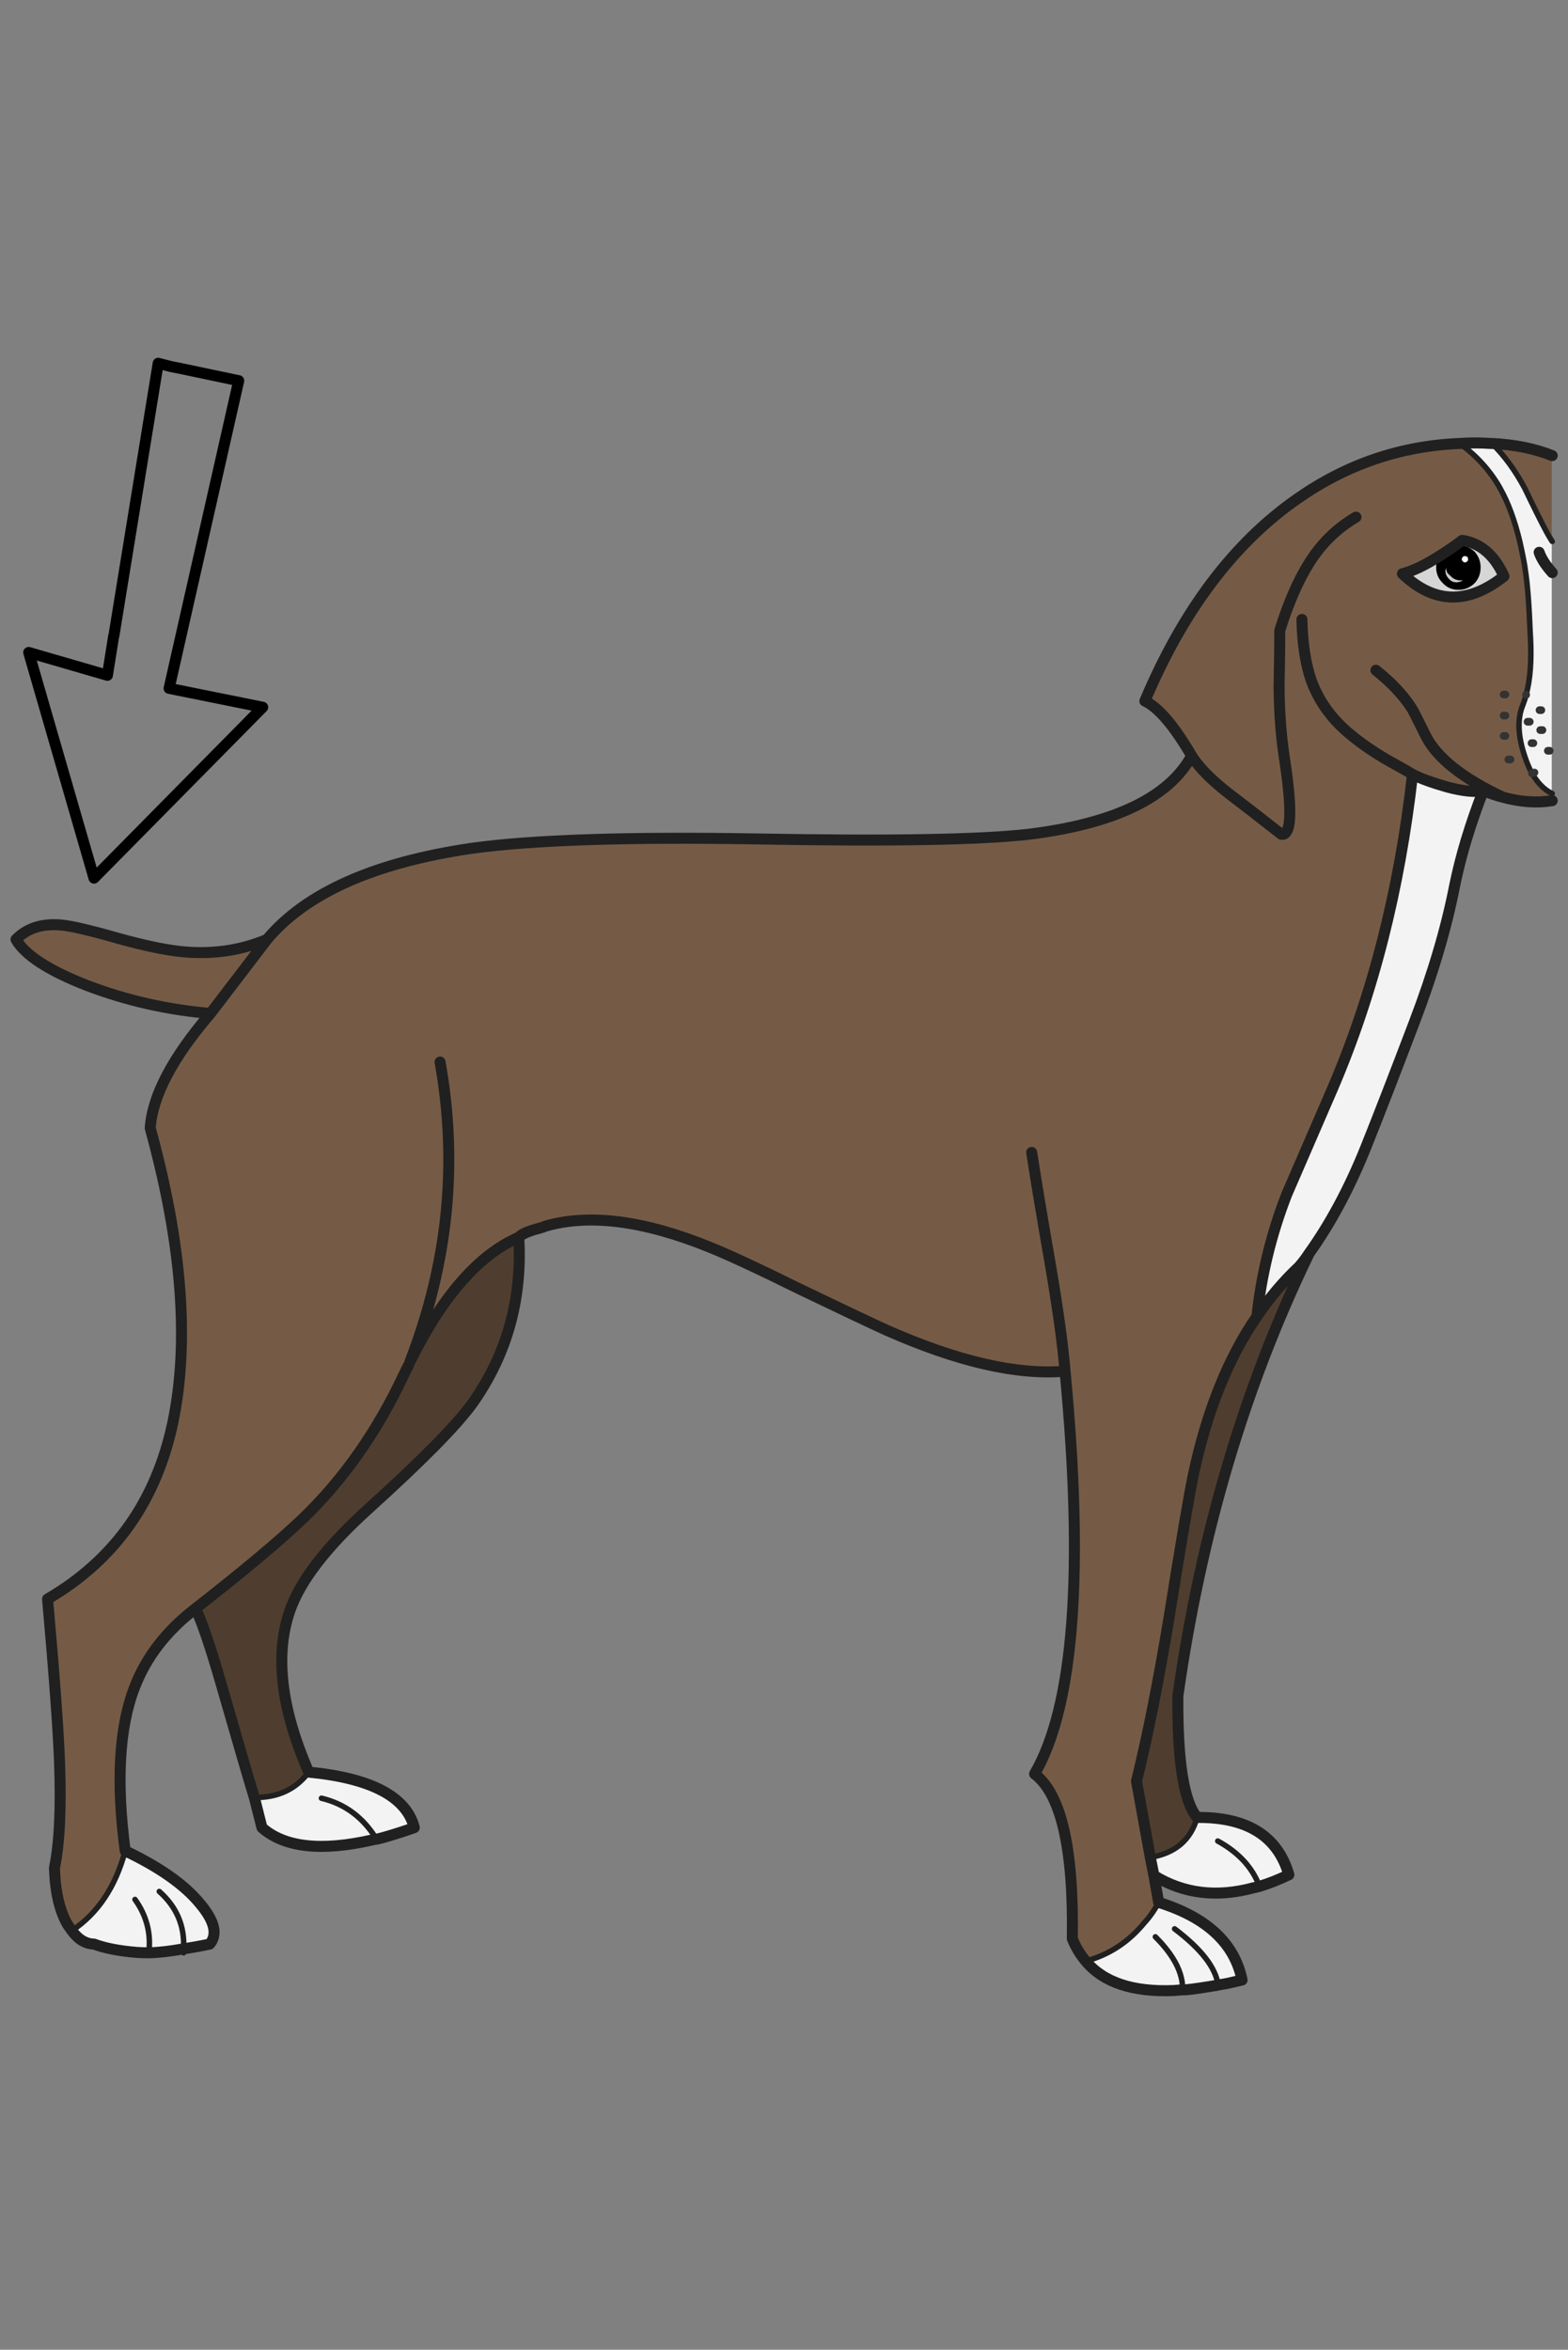 
<svg xmlns="http://www.w3.org/2000/svg" version="1.1" xmlns:xlink="http://www.w3.org/1999/xlink" preserveAspectRatio="none" x="0px" y="0px" width="285px" height="427px" viewBox="0 0 285 427">
<rect x="0" y="0" width="285" height="427" fill="#808080" stroke="none"/>
<defs>
<g id="Layer0_0_FILL">
<path fill="#755B46" stroke="none" d="
M 324.75 44.15
Q 324.65 43.15 324 40.2 322.928 35.717 321.25 32.8 321.243 32.725 321.2 32.65 319.15 29.1 315.7 26.6 303.5 27.1 293.35 34.2 280.2 43.35 272.3 62.1 275.1 63.4 278.75 69.65 280.25 72.05 284 74.95 286.65 76.95 291.1 80.45 293.2 80.85 291.55 70.05 290.85 65.55 290.8 60.2 290.9 54.7 290.9 52.35 292.7 46.65 294.9 43.15 297.4 39.1 301.4 36.75 297.4 39.1 294.9 43.15 292.7 46.65 290.9 52.35 290.9 54.7 290.8 60.2 290.85 65.55 291.55 70.05 293.2 80.85 291.1 80.45 286.65 76.95 284 74.95 280.25 72.05 278.75 69.65 274.05 78.25 256.35 80.45 246.35 81.6 218.85 81.1 192.05 80.65 179.45 82.4 159.35 85.35 151.3 94.95
L 143.5 105.15
Q 135.65 114.3 135.2 120.95 141.8 144.95 138.3 161.6 134.85 177.8 121.05 185.85 122.45 201.6 122.7 208.3 123.05 217.85 122 222.9 122.15 227.85 123.8 230.7 124.1 231.15 124.4 231.55 129.75 228 131.75 220.55 129.85 206.25 133.05 198 135.45 191.75 141.45 187.15 151.25 179.5 156.15 174.85 164.65 166.7 170.2 154.85 170.5 154.2 170.8 153.65 170.9 153.45 171 153.15 178.9 132.75 175.15 111.85 178.9 132.75 171 153.15 177.7 139.6 186 136 186.4 135.5 187.95 135 189.45 134.6 189.55 134.5 198.6 131.8 212.3 137.35 216.7 139.15 224.35 142.95 233.4 147.3 236.7 148.8 251.4 155.3 261.3 154.45 260.85 149.05 259.35 140.2 257.55 129.85 256.7 124.3 257.55 129.85 259.35 140.2 260.85 149.05 261.3 154.45 265.25 195.95 257.1 209.95 262.6 214.1 262.3 232.65 263 234.4 264.15 235.75 268.95 234.45 272.2 230.5 273.35 229.25 274.2 227.65
L 273.55 223.95 273.05 221.45 271.15 210.95
Q 273.5 201.4 275.7 188 278.15 172.7 278.95 168.9 281.75 155.6 287.75 146.9 288.65 138.35 291.85 130.1 295.95 120.65 298.15 115.55 306.5 96.1 309.2 72.2 308.5 71.75 305.6 70.15 302.45 68.3 300.15 66.3 296.75 63.35 295.25 59.3 294.05 55.85 293.95 50.85 294.05 55.85 295.25 59.3 296.75 63.35 300.15 66.3 302.45 68.3 305.6 70.15 308.5 71.75 309.2 72.2 310.85 73.05 314 73.95 317.2 74.8 318.95 74.45 320.75 75.15 321.65 75.35 313.35 71.45 311.05 66.95 309.2 63.2 309.05 63.05 307.35 60.4 304.15 57.85 307.35 60.4 309.05 63.05 309.2 63.2 311.05 66.95 313.35 71.45 321.65 75.35 325.294 76.344 328.45 75.8
L 328.45 74.85
Q 326.865 74.116 325.65 72.05 325.25 71.3 325 70.65 323.1 65.75 324.4 62.65 324.65 62 324.85 61.25
L 324.85 61.2
Q 325.7 58.2 325.45 53.3 325.443 53.12 325.4 52.95 325.187 46.871 324.75 44.15
M 322 61.2
L 321.75 61.2 322 61.2
M 322 64.1
L 321.75 64.1 322 64.1
M 322 66.9
L 321.75 66.9 322 66.9
M 322.7 70.15
L 322.4 70.15 322.7 70.15
M 307.8 44.55
Q 309.908 44.032 313.05 42 313.944 41.457 314.9 40.75 315.474 40.376 316.05 39.95 319.85 40.55 321.8 44.9 314.35 50.8 307.8 44.55
M 324.65 32.75
Q 324.662 32.775 324.65 32.8 326.656 36.912 327.7 38.85 328.048 39.498 328.45 40.1
L 328.45 28.25
Q 324.867 26.834 320.15 26.6 322.7 29.1 324.65 32.75
M 151.3 94.95
Q 146.2 97.1 140.35 96.7 136.7 96.45 130.8 94.8 124.85 93.1 122.8 92.95 118.95 92.65 116.7 94.95 118.55 98.2 126.5 101.3 134.65 104.4 143.5 105.15
L 151.3 94.95 Z"/>

<path fill="#000000" stroke="none" d="
M 313.05 42
Q 312.5 42.806 312.5 43.75 312.5 45.05 313.45 45.95 314.3 46.85 315.6 46.85 316.85 46.85 317.8 45.95 318.65 45.05 318.65 43.75 318.65 42.5 317.8 41.55 316.85 40.7 315.6 40.7 315.246 40.7 314.9 40.75 313.944 41.457 313.05 42
M 313.8 44.45
Q 313.8 44.4 313.8 44.3 313.8 44.1 313.85 43.8 313.85 43.95 313.9 44.1 313.95 44.15 313.95 44.25 314 44.35 314 44.45 314.25 44.75 314.5 44.95 315 45.5 315.8 45.55 315.9 45.55 315.95 45.55 316.1 45.55 316.2 45.5 315.9 45.75 315.55 45.75 315.45 45.8 315.35 45.8 314.7 45.8 314.3 45.35 313.9 44.95 313.8 44.45
M 316.05 42.65
Q 316.05 42.45 316.2 42.3 316.3 42.2 316.45 42.2 316.65 42.2 316.8 42.3 316.9 42.45 316.9 42.65 316.9 42.8 316.8 42.9 316.65 43.05 316.45 43.05 316.3 43.05 316.2 42.9 316.05 42.8 316.05 42.65 Z"/>

<path fill="#FFFFFF" stroke="none" d="
M 316.2 42.3
Q 316.05 42.45 316.05 42.65 316.05 42.8 316.2 42.9 316.3 43.05 316.45 43.05 316.65 43.05 316.8 42.9 316.9 42.8 316.9 42.65 316.9 42.45 316.8 42.3 316.65 42.2 316.45 42.2 316.3 42.2 316.2 42.3 Z"/>

<path fill="#CCCCCC" stroke="none" d="
M 313.8 44.3
Q 313.8 44.4 313.8 44.45 313.9 44.95 314.3 45.35 314.7 45.8 315.35 45.8 315.45 45.8 315.55 45.75 315.9 45.75 316.2 45.5 316.1 45.55 315.95 45.55 315.9 45.55 315.8 45.55 315 45.5 314.5 44.95 314.25 44.75 314 44.45 314 44.35 313.95 44.25 313.95 44.15 313.9 44.1 313.85 43.95 313.85 43.8 313.8 44.1 313.8 44.3 Z"/>

<path fill="#D6D6D6" stroke="none" d="
M 313.05 42
Q 309.908 44.032 307.8 44.55 314.35 50.8 321.8 44.9 319.85 40.55 316.05 39.95 315.474 40.376 314.9 40.75 315.246 40.7 315.6 40.7 316.85 40.7 317.8 41.55 318.65 42.5 318.65 43.75 318.65 45.05 317.8 45.95 316.85 46.85 315.6 46.85 314.3 46.85 313.45 45.95 312.5 45.05 312.5 43.75 312.5 42.806 313.05 42 Z"/>

<path fill="#F3F3F3" stroke="none" d="
M 324.65 32.8
Q 324.662 32.775 324.65 32.75 322.7 29.1 320.15 26.6 320.05 26.6 319.95 26.6 317.8 26.45 315.7 26.6 319.15 29.1 321.2 32.65 321.243 32.725 321.25 32.8 322.928 35.717 324 40.2 324.65 43.15 324.75 44.15 325.187 46.871 325.4 52.95 325.443 53.12 325.45 53.3 325.7 58.2 324.85 61.2
L 324.85 61.25
Q 324.65 62 324.4 62.65 323.1 65.75 325 70.65 325.25 71.3 325.65 72.05
L 326 71.95 325.65 72.05
Q 326.865 74.116 328.45 74.85
L 328.45 44.4
Q 327.083 42.871 326.65 41.6 327.083 42.871 328.45 44.4
L 328.45 40.1
Q 328.048 39.498 327.7 38.85 326.656 36.912 324.65 32.8
M 325.85 67.9
L 325.6 67.9 325.85 67.9
M 328.1 68.95
L 327.85 68.95 328.1 68.95
M 325.35 64.95
L 325.05 64.95 325.35 64.95
M 326.95 63.35
L 326.7 63.35 326.95 63.35
M 327.1 66.1
L 326.8 66.1 327.1 66.1
M 282.4 239.05
Q 282.65 239 282.9 238.95 283.45 238.9 285.7 238.35 284.15 230.75 274.2 227.65 273.35 229.25 272.2 230.5 268.95 234.45 264.15 235.75 267.8 240.15 276.3 239.8 276.9 239.75 277.5 239.7 277.6 236.25 273.75 232.4 277.6 236.25 277.5 239.7 277.7 239.7 277.95 239.7 279.55 239.55 282.4 239.05 281.9 235.45 276.4 231.3 281.9 235.45 282.4 239.05
M 288.1 225.45
Q 290.05 224.85 292.15 223.85 289.85 215.85 279.5 215.95 278.2 220.6 273.05 221.45
L 273.55 223.95
Q 279.65 227.7 287.25 225.65 287.75 225.55 288.1 225.45 286.65 221.55 282.35 219.2 286.65 221.55 288.1 225.45
M 135 234.6
Q 135.5 230.6 133.1 227.25 135.5 230.6 135 234.6 137.1 234.55 139.8 234.05 140.05 229.35 136.45 226.15 140.05 229.35 139.8 234.05 141.5 233.8 143.4 233.4 145.1 231.4 142 227.75 138.8 223.9 131.75 220.55 129.75 228 124.4 231.55 125.7 233.35 127.45 233.4 129.7 234.25 133.4 234.55 134.1 234.6 135 234.6
M 157.05 209.7
Q 154.4 213.25 149.55 213.2
L 150.6 217.35
Q 155.25 221.45 165.8 219.05 166.15 218.95 166.4 218.95 163.65 214.45 158.8 213.3 163.65 214.45 166.4 218.95 166.8 218.85 167.2 218.75 169.35 218.15 171.6 217.35 169.95 210.95 157.05 209.7
M 314 73.95
Q 310.85 73.05 309.2 72.2 306.5 96.1 298.15 115.55 295.95 120.65 291.85 130.1 288.65 138.35 287.75 146.9 290.35 143.05 293.55 140.05 294.3 139.2 294.95 138.2 299.35 132.05 302.7 123.75 305.25 117.4 309.45 106.35 313.3 96.25 315 87.55 316.25 81.4 318.95 74.45 317.2 74.8 314 73.95 Z"/>

<path fill="#4F3E2F" stroke="none" d="
M 294.95 138.2
Q 294.3 139.2 293.55 140.05 290.35 143.05 287.75 146.9 281.75 155.6 278.95 168.9 278.15 172.7 275.7 188 273.5 201.4 271.15 210.95
L 273.05 221.45
Q 278.2 220.6 279.5 215.95 276.75 212.7 276.85 199.2 281.6 165.75 294.95 138.2
M 165.35 173.35
Q 176.3 163.45 179.6 158.9 186.75 148.8 186 136 177.7 139.6 171 153.15 170.9 153.45 170.8 153.65 170.5 154.2 170.2 154.85 164.65 166.7 156.15 174.85 151.25 179.5 141.45 187.15 142.8 190 144.95 197.45 148.75 210.65 149.55 213.2 154.4 213.25 157.05 209.7 151.3 196.55 154.45 187.45 156.6 181.25 165.35 173.35 Z"/>
</g>

<path id="Layer0_0_1_STROKES" stroke="#202020" stroke-width="1" stroke-linejoin="round" stroke-linecap="round" fill="none" d="
M 282.1 98.308
Q 281.57 97.515 281.111 96.661 279.736 94.106 277.124 88.686 277.107 88.652 277.091 88.62 274.521 83.808 271.159 80.513
M 272.543 88.488
Q 269.841 83.808 265.293 80.513
M 272.642 88.686
Q 272.6 88.587 272.543 88.488
M 276.234 98.44
Q 274.821 92.53 272.642 88.686
M 277.223 103.647
Q 277.091 102.329 276.234 98.44
M 278.113 115.247
Q 277.799 107.233 277.223 103.647
M 278.146 115.708
Q 278.136 115.471 278.113 115.247
M 277.355 126.121
Q 278.475 122.167 278.146 115.708
M 276.761 128.033
Q 277.091 127.176 277.355 126.187
M 277.552 138.578
Q 275.048 132.119 276.761 128.033
M 278.409 140.424
Q 277.882 139.435 277.552 138.578
M 282.1 144.114
Q 280.011 143.147 278.409 140.424
M 13.129 350.67
Q 20.181 345.991 22.818 336.17
M 74.292 247.985
Q 74.424 247.722 74.556 247.326
M 222.058 360.425
Q 220.278 360.952 220.278 361.15
M 217.576 330.107
Q 215.862 336.236 209.074 337.357
M 56.167 321.868
Q 52.674 326.548 46.281 326.482
M 27.102 354.691
Q 27.761 349.418 24.597 345.002
M 33.429 353.966
Q 33.429 354.295 33.429 354.691
M 29.013 343.552
Q 33.758 347.77 33.429 353.966
M 210.59 345.529
Q 209.469 347.638 207.953 349.286 203.669 354.493 197.342 356.206
M 221.399 360.556
Q 220.74 355.811 213.49 350.341
M 214.94 361.413
Q 215.071 356.866 209.997 351.791
M 228.912 342.629
Q 227.001 337.489 221.333 334.391
M 68.492 334.061
Q 64.867 328.13 58.474 326.614"/>

<path id="Layer0_0_2_STROKES" stroke="#202020" stroke-width="2" stroke-linejoin="round" stroke-linecap="round" fill="none" d="
M 271.159 80.513
Q 271.027 80.513 270.896 80.513 268.062 80.315 265.293 80.513
M 282.1 82.721
Q 277.376 80.822 271.159 80.513
M 282.1 103.976
Q 280.298 101.96 279.727 100.285
M 216.587 137.26
Q 218.565 140.424 223.508 144.246 227.001 146.882 232.867 151.496 235.635 152.023 233.46 137.787 232.537 131.855 232.471 124.803 232.603 117.553 232.603 114.456 234.976 106.942 237.876 102.329 241.171 96.99 246.444 93.892
M 261.8 100.846
Q 257.658 103.491 254.88 104.174 263.514 112.413 273.334 104.635 270.764 98.901 265.755 98.111 264.996 98.672 264.272 99.198 262.979 100.097 261.8 100.846 Z
M 265.293 80.513
Q 249.212 81.172 235.833 90.531 218.499 102.592 208.085 127.308 211.776 129.021 216.587 137.26 210.392 148.596 187.061 151.496 173.879 153.012 137.63 152.353 102.303 151.76 85.694 154.066 59.199 157.955 48.588 170.609
L 38.306 184.055
Q 27.959 196.116 27.365 204.882 36.065 236.517 31.452 258.465 26.904 279.819 8.713 290.43 10.559 311.191 10.888 320.023 11.35 332.611 9.966 339.268 10.163 345.793 12.338 349.55 12.734 350.143 13.129 350.67
M 22.818 336.17
Q 20.313 317.321 24.531 306.446 27.695 298.207 35.604 292.144 48.522 282.06 54.981 275.93 66.185 265.187 73.501 249.567 73.896 248.71 74.292 247.985
M 80.026 192.886
Q 84.969 220.436 74.556 247.326
M 273.136 144.773
Q 262.196 139.633 259.164 133.701 256.725 128.758 256.528 128.56 254.287 125.067 250.069 121.706
M 236.623 112.478
Q 236.755 119.069 238.337 123.617 240.314 128.956 244.796 132.844 247.828 135.48 251.98 137.919 255.803 140.028 256.725 140.621 258.9 141.742 263.053 142.928 267.271 144.048 269.577 143.587 271.95 144.51 273.136 144.773 277.94 146.083 282.1 145.4
M 269.577 143.587
Q 266.018 152.748 264.371 160.855 262.13 172.323 257.055 185.636 251.519 200.202 248.157 208.572 243.741 219.513 237.942 227.62 220.344 263.935 214.083 308.028 213.951 325.823 217.576 330.107 231.219 329.975 234.251 340.52 231.483 341.839 228.912 342.629 228.451 342.761 227.792 342.893 217.774 345.595 209.733 340.652
L 210.59 345.529
Q 223.705 349.616 225.749 359.634 222.783 360.359 222.058 360.425
M 94.328 224.72
Q 94.855 224.061 96.898 223.402 98.876 222.874 99.007 222.743 110.937 219.184 128.996 226.499 134.795 228.872 144.879 233.881 156.809 239.615 161.159 241.592 180.536 250.16 193.585 249.04 192.992 241.922 191.015 230.256 188.642 216.613 187.522 209.297
M 56.167 321.868
Q 48.588 304.535 52.74 292.539 55.574 284.367 67.108 273.953 81.542 260.903 85.892 254.906 95.317 241.592 94.328 224.72 83.387 229.465 74.556 247.326
M 228.451 239.088
Q 229.637 227.818 233.855 216.943 239.26 204.486 242.16 197.764 253.166 172.125 256.725 140.621
M 237.942 227.62
Q 237.085 228.938 236.096 230.058 231.878 234.013 228.451 239.088 220.542 250.556 216.851 268.087 215.796 273.096 212.567 293.264 209.667 310.928 206.569 323.516
L 209.074 337.357
M 48.588 170.609
Q 41.865 173.443 34.154 172.916 29.343 172.587 21.565 170.412 13.722 168.171 11.02 167.973 5.945 167.578 2.979 170.609 5.418 174.893 15.897 178.98 26.64 183.066 38.306 184.055
M 35.604 292.144
Q 37.383 295.901 40.217 305.721 45.226 323.121 46.281 326.482
M 75.346 331.952
Q 73.171 323.516 56.167 321.868
M 69.547 333.798
Q 72.381 333.007 75.346 331.952
M 68.492 334.061
Q 69.019 333.93 69.547 333.798
M 67.701 334.193
Q 68.162 334.061 68.492 334.061
M 47.665 331.952
Q 53.794 337.357 67.701 334.193
M 46.281 326.482
L 47.665 331.952
M 33.429 353.966
Q 35.67 353.636 38.174 353.109 40.415 350.472 36.329 345.661 32.111 340.586 22.818 336.17
M 13.129 350.67
Q 14.843 353.043 17.15 353.109 20.115 354.229 24.993 354.625 25.915 354.691 27.102 354.691 29.87 354.625 33.429 353.966
M 222.058 360.425
Q 221.728 360.49 221.399 360.556 217.642 361.215 215.533 361.413 215.203 361.413 214.94 361.413 214.149 361.479 213.358 361.545 202.154 362.006 197.342 356.206 195.826 354.427 194.904 352.12 195.299 327.668 188.049 322.198 198.792 303.744 193.585 249.04
M 209.074 337.357
L 209.733 340.652"/>

<path id="Layer0_0_3_STROKES" stroke="#333333" stroke-width="1.4" stroke-linejoin="round" stroke-linecap="round" fill="none" d="
M 277.355 126.187
L 277.355 126.121
M 278.87 140.292
L 278.409 140.424
M 278.673 134.953
L 278.343 134.953
M 281.639 136.337
L 281.309 136.337
M 278.014 131.065
L 277.618 131.065
M 280.123 128.956
L 279.793 128.956
M 280.32 132.58
L 279.925 132.58
M 273.598 126.121
L 273.268 126.121
M 273.598 129.944
L 273.268 129.944
M 273.598 133.635
L 273.268 133.635
M 274.521 137.919
L 274.125 137.919"/>

<path id="Layer0_0_4_STROKES" stroke="#000000" stroke-width="2" stroke-linejoin="round" stroke-linecap="round" fill="none" d="
M 28.815 65.947
L 20.775 115.378 20.709 115.576 19.588 122.628 5.286 118.476 17.15 159.471 47.797 128.428 30.793 125.001 43.447 69.111 33.099 66.936 31.122 66.541 28.815 65.947 Z"/>
</defs>

<g transform="matrix( 1.318, 0, 0, 1.318, -150.85,45.45) ">
<use xlink:href="#Layer0_0_FILL"/>

<use xlink:href="#Layer0_0_1_STROKES" transform="matrix( 0.759, 0, 0, 0.759, 114.4,-34.45) "/>

<use xlink:href="#Layer0_0_2_STROKES" transform="matrix( 0.759, 0, 0, 0.759, 114.4,-34.45) "/>

<use xlink:href="#Layer0_0_3_STROKES" transform="matrix( 0.759, 0, 0, 0.759, 114.4,-34.45) "/>

<use xlink:href="#Layer0_0_4_STROKES" transform="matrix( 0.759, 0, 0, 0.759, 114.4,-34.45) "/>
</g>
</svg>
